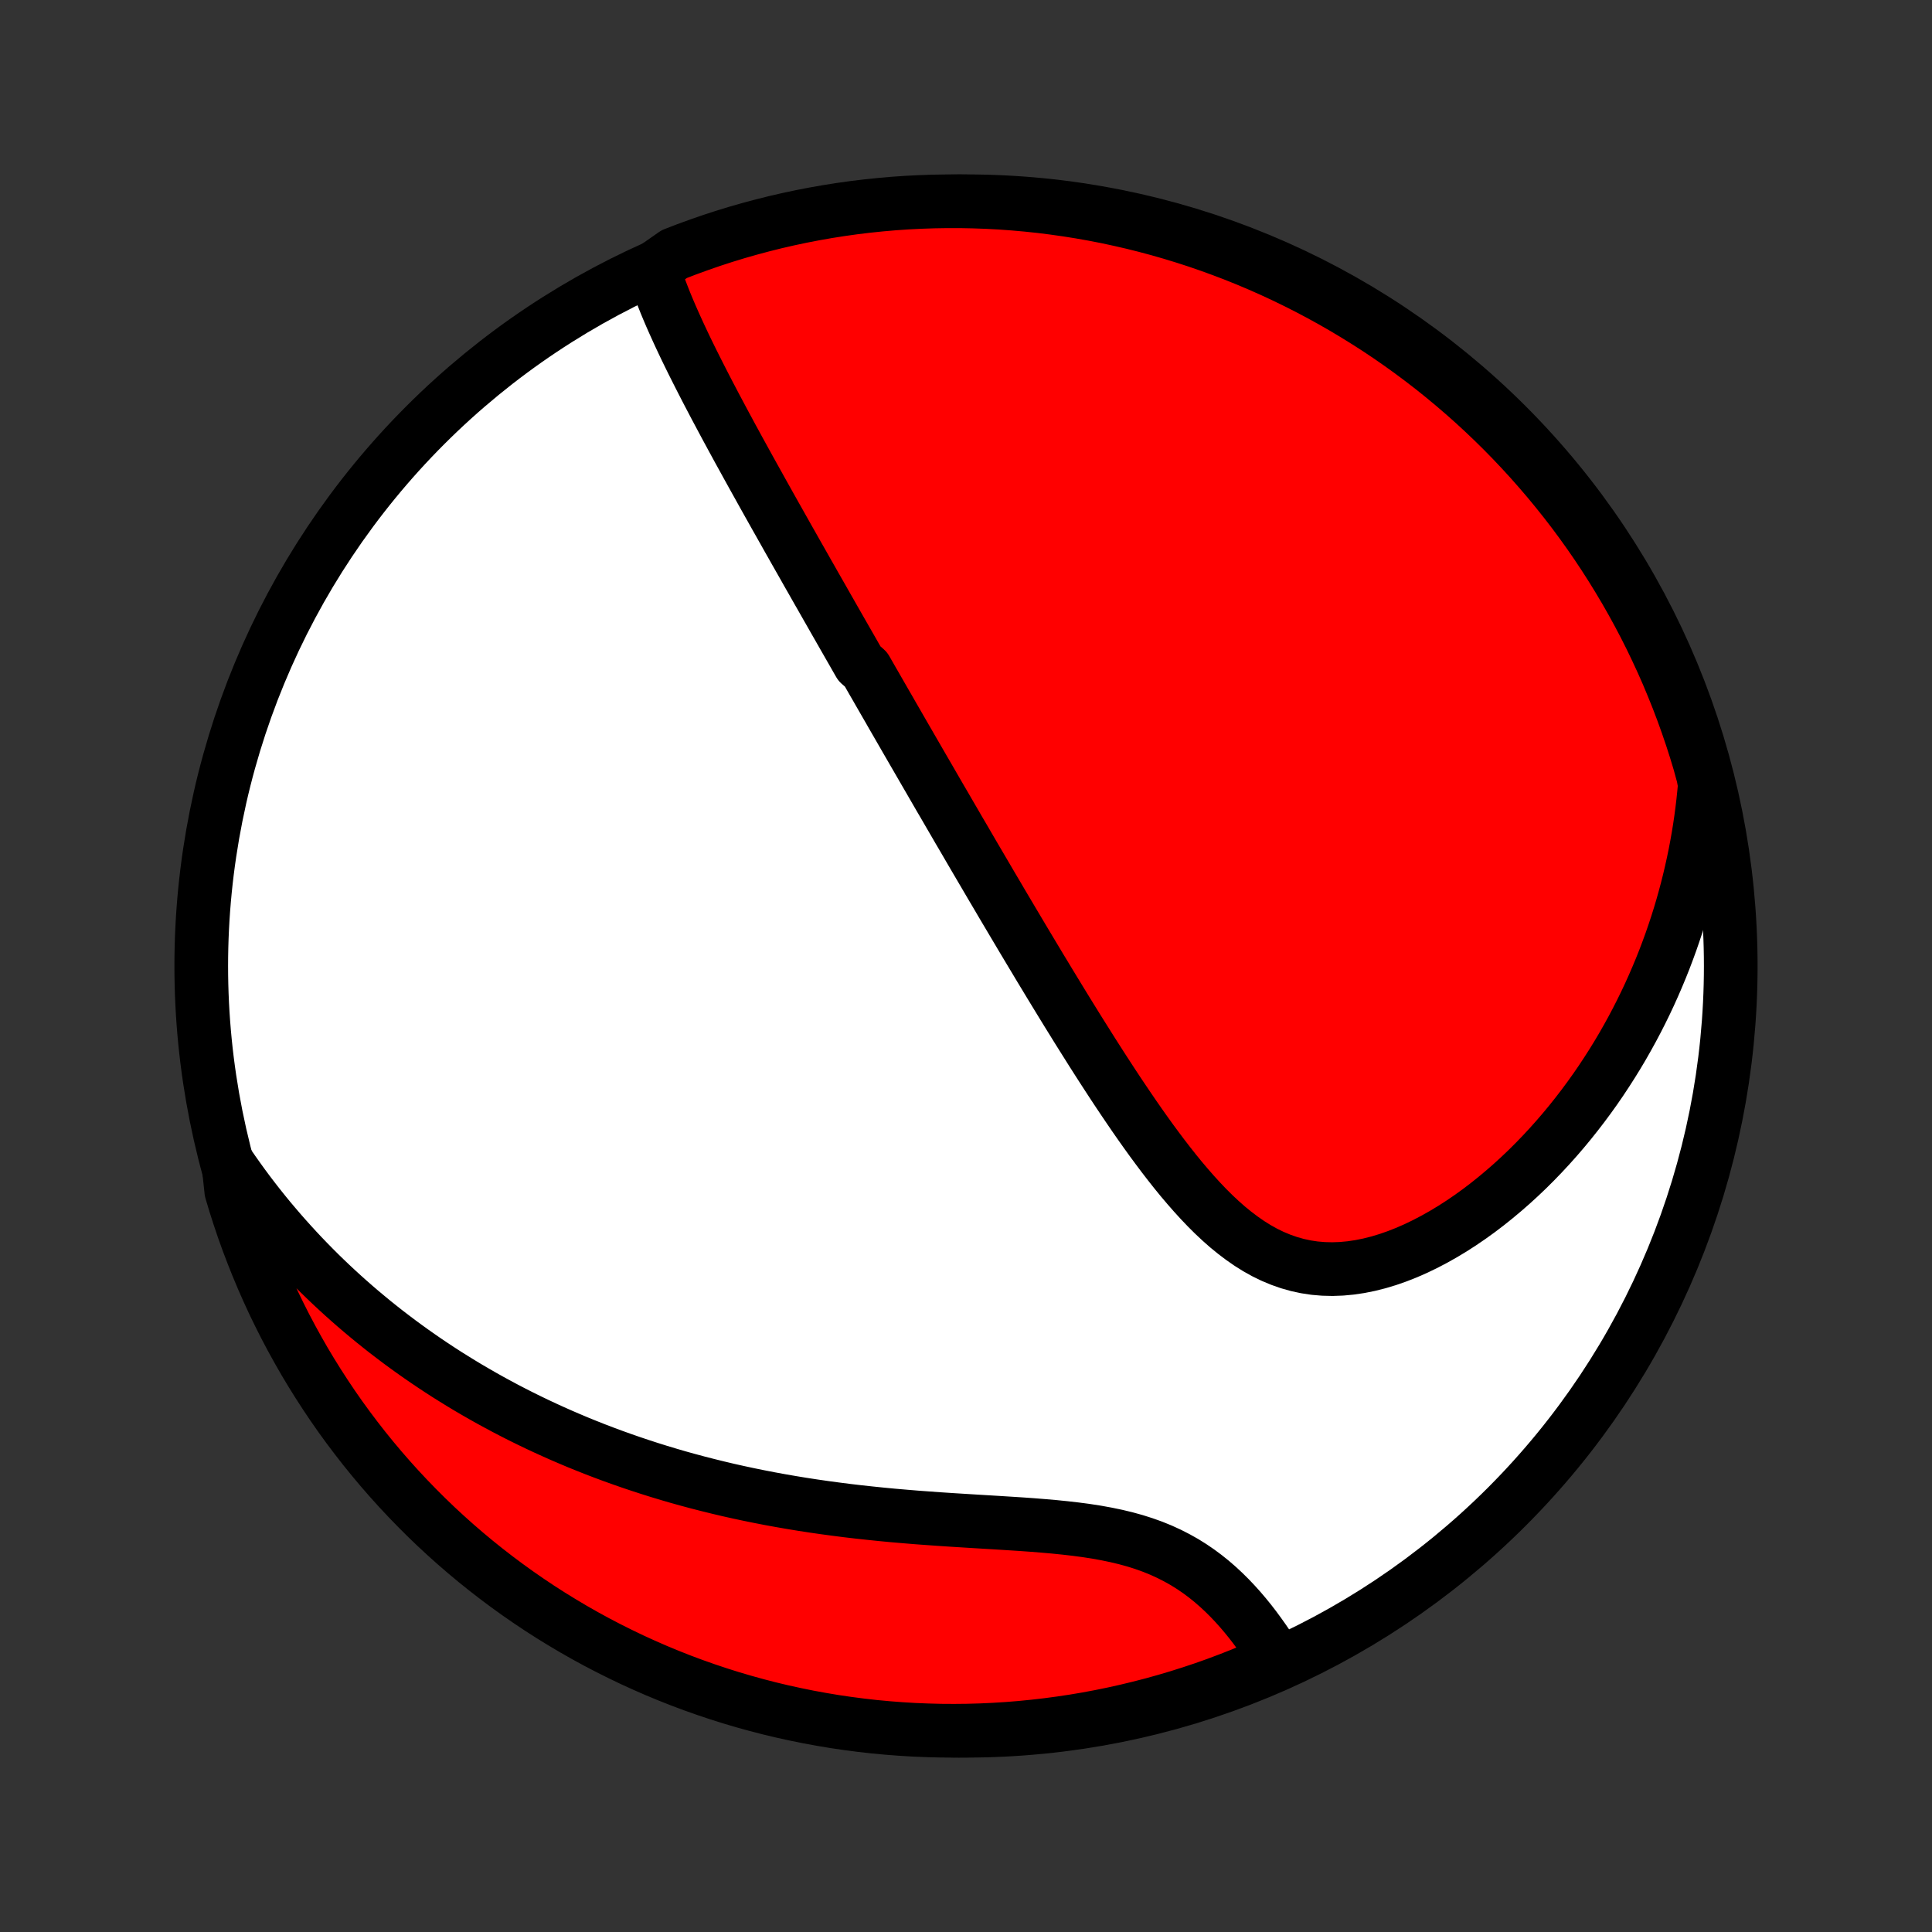 <?xml version="1.0" encoding="utf-8" standalone="no"?>
<!DOCTYPE svg PUBLIC "-//W3C//DTD SVG 1.1//EN"
  "http://www.w3.org/Graphics/SVG/1.1/DTD/svg11.dtd">
<!-- Created with matplotlib (http://matplotlib.org/) -->
<svg height="72pt" version="1.1" viewBox="0 0 72 72" width="72pt" xmlns="http://www.w3.org/2000/svg" xmlns:xlink="http://www.w3.org/1999/xlink">
 <rect x="0" y="0" width="72" height="72" fill="#333333" stroke="none"/>
 <defs>
  <style type="text/css">
*{stroke-linecap:butt;stroke-linejoin:round;}
  </style>
 </defs>
 <g id="figure_1">
  <g id="patch_1">
   <path d="
M0 72
L72 72
L72 0
L0 0
z
" style="fill:none;"/>
  </g>
  <g id="axes_1">
   <g id="PatchCollection_1">
    <defs>
     <path d="
M36 -7.5
C43.558 -7.5 50.808 -10.503 56.153 -15.848
C61.497 -21.192 64.5 -28.442 64.5 -36
C64.5 -43.558 61.497 -50.808 56.153 -56.153
C50.808 -61.497 43.558 -64.5 36 -64.5
C28.442 -64.5 21.192 -61.497 15.848 -56.153
C10.503 -50.808 7.5 -43.558 7.5 -36
C7.5 -28.442 10.503 -21.192 15.848 -15.848
C21.192 -10.503 28.442 -7.5 36 -7.5
z
" id="C0_0_a811fe30f3"/>
     <path d="
M24.337 -61.978
L24.419 -61.726
L24.507 -61.474
L24.599 -61.223
L24.695 -60.973
L24.794 -60.723
L24.897 -60.474
L25.003 -60.226
L25.112 -59.979
L25.223 -59.733
L25.336 -59.487
L25.451 -59.242
L25.567 -58.998
L25.685 -58.756
L25.804 -58.514
L25.925 -58.273
L26.046 -58.033
L26.168 -57.794
L26.29 -57.556
L26.413 -57.319
L26.537 -57.083
L26.66 -56.848
L26.785 -56.614
L26.909 -56.381
L27.033 -56.149
L27.158 -55.918
L27.282 -55.688
L27.407 -55.459
L27.531 -55.231
L27.656 -55.005
L27.78 -54.779
L27.904 -54.554
L28.028 -54.33
L28.152 -54.107
L28.276 -53.885
L28.399 -53.663
L28.522 -53.443
L28.645 -53.223
L28.768 -53.004
L28.89 -52.786
L29.013 -52.569
L29.135 -52.352
L29.257 -52.136
L29.378 -51.92
L29.5 -51.706
L29.621 -51.491
L29.742 -51.278
L29.863 -51.065
L29.984 -50.852
L30.104 -50.639
L30.225 -50.428
L30.345 -50.216
L30.465 -50.005
L30.586 -49.794
L30.706 -49.583
L30.826 -49.372
L30.946 -49.162
L31.066 -48.951
L31.186 -48.741
L31.306 -48.531
L31.426 -48.321
L31.547 -48.11
L31.667 -47.9
L31.788 -47.689
L31.908 -47.478
L32.029 -47.267
L32.271 -47.056
L32.393 -46.844
L32.514 -46.632
L32.637 -46.42
L32.759 -46.207
L32.882 -45.993
L33.005 -45.779
L33.129 -45.565
L33.252 -45.349
L33.377 -45.133
L33.502 -44.916
L33.627 -44.699
L33.753 -44.48
L33.88 -44.261
L34.007 -44.041
L34.135 -43.82
L34.264 -43.597
L34.393 -43.374
L34.523 -43.15
L34.654 -42.924
L34.785 -42.697
L34.917 -42.469
L35.05 -42.239
L35.185 -42.009
L35.32 -41.776
L35.456 -41.542
L35.593 -41.307
L35.73 -41.07
L35.87 -40.832
L36.01 -40.592
L36.151 -40.35
L36.293 -40.106
L36.437 -39.861
L36.582 -39.614
L36.728 -39.365
L36.875 -39.114
L37.024 -38.861
L37.174 -38.607
L37.325 -38.35
L37.478 -38.091
L37.633 -37.83
L37.789 -37.567
L37.946 -37.303
L38.105 -37.035
L38.266 -36.766
L38.428 -36.495
L38.592 -36.222
L38.757 -35.946
L38.925 -35.669
L39.094 -35.389
L39.265 -35.108
L39.438 -34.824
L39.612 -34.539
L39.789 -34.251
L39.968 -33.962
L40.148 -33.671
L40.331 -33.379
L40.516 -33.085
L40.702 -32.789
L40.891 -32.493
L41.082 -32.195
L41.276 -31.896
L41.471 -31.597
L41.669 -31.297
L41.87 -30.997
L42.073 -30.697
L42.278 -30.397
L42.486 -30.098
L42.697 -29.8
L42.91 -29.504
L43.127 -29.21
L43.346 -28.918
L43.569 -28.629
L43.795 -28.343
L44.024 -28.062
L44.258 -27.786
L44.495 -27.515
L44.736 -27.251
L44.981 -26.994
L45.231 -26.745
L45.486 -26.506
L45.745 -26.277
L46.011 -26.06
L46.282 -25.855
L46.558 -25.663
L46.841 -25.486
L47.129 -25.325
L47.424 -25.181
L47.726 -25.055
L48.033 -24.947
L48.347 -24.858
L48.666 -24.789
L48.991 -24.74
L49.321 -24.712
L49.656 -24.704
L49.995 -24.716
L50.337 -24.748
L50.681 -24.799
L51.028 -24.869
L51.376 -24.957
L51.724 -25.062
L52.073 -25.184
L52.421 -25.321
L52.767 -25.473
L53.111 -25.639
L53.453 -25.818
L53.792 -26.009
L54.127 -26.211
L54.458 -26.424
L54.785 -26.647
L55.107 -26.879
L55.424 -27.12
L55.735 -27.369
L56.041 -27.625
L56.342 -27.888
L56.636 -28.157
L56.924 -28.431
L57.206 -28.712
L57.481 -28.997
L57.75 -29.287
L58.012 -29.58
L58.268 -29.878
L58.517 -30.179
L58.759 -30.483
L58.995 -30.79
L59.224 -31.099
L59.447 -31.411
L59.663 -31.725
L59.872 -32.041
L60.075 -32.358
L60.272 -32.677
L60.462 -32.997
L60.645 -33.318
L60.823 -33.641
L60.994 -33.964
L61.159 -34.288
L61.318 -34.612
L61.471 -34.937
L61.618 -35.263
L61.759 -35.589
L61.895 -35.915
L62.025 -36.241
L62.149 -36.568
L62.268 -36.894
L62.381 -37.221
L62.489 -37.547
L62.592 -37.874
L62.689 -38.2
L62.781 -38.527
L62.868 -38.853
L62.95 -39.179
L63.027 -39.505
L63.099 -39.831
L63.167 -40.157
L63.229 -40.482
L63.287 -40.808
L63.34 -41.133
L63.388 -41.458
L63.431 -41.783
L63.47 -42.108
L63.504 -42.433
L63.534 -42.758
L63.473 -43.083
L63.337 -43.581
L63.192 -44.059
L63.039 -44.535
L62.877 -45.009
L62.708 -45.479
L62.53 -45.947
L62.344 -46.411
L62.151 -46.873
L61.949 -47.331
L61.739 -47.785
L61.522 -48.237
L61.297 -48.684
L61.064 -49.127
L60.823 -49.567
L60.575 -50.002
L60.319 -50.433
L60.056 -50.86
L59.786 -51.282
L59.508 -51.7
L59.224 -52.112
L58.932 -52.52
L58.633 -52.923
L58.327 -53.321
L58.014 -53.713
L57.695 -54.1
L57.369 -54.481
L57.037 -54.857
L56.698 -55.227
L56.353 -55.592
L56.002 -55.95
L55.645 -56.302
L55.281 -56.648
L54.912 -56.988
L54.537 -57.321
L54.156 -57.648
L53.77 -57.968
L53.379 -58.282
L52.982 -58.588
L52.58 -58.888
L52.173 -59.181
L51.761 -59.467
L51.344 -59.746
L50.922 -60.017
L50.496 -60.281
L50.066 -60.538
L49.631 -60.787
L49.192 -61.029
L48.749 -61.263
L48.303 -61.489
L47.852 -61.708
L47.398 -61.919
L46.94 -62.122
L46.479 -62.317
L46.015 -62.504
L45.548 -62.682
L45.078 -62.853
L44.605 -63.016
L44.129 -63.17
L43.651 -63.316
L43.171 -63.454
L42.689 -63.583
L42.204 -63.704
L41.718 -63.816
L41.23 -63.921
L40.74 -64.016
L40.249 -64.103
L39.756 -64.181
L39.263 -64.251
L38.768 -64.313
L38.273 -64.365
L37.776 -64.409
L37.28 -64.445
L36.782 -64.471
L36.285 -64.489
L35.788 -64.499
L35.29 -64.499
L34.793 -64.491
L34.297 -64.474
L33.8 -64.449
L33.305 -64.415
L32.81 -64.372
L32.316 -64.321
L31.823 -64.261
L31.332 -64.192
L30.842 -64.115
L30.354 -64.029
L29.867 -63.935
L29.382 -63.832
L28.899 -63.721
L28.419 -63.601
L27.941 -63.473
L27.465 -63.337
L26.991 -63.192
L26.521 -63.039
L26.053 -62.877
L25.589 -62.708
L25.127 -62.53
z
" id="C0_1_593dd17bc3"/>
     <path d="
M8.513 -28.611
L8.697 -28.345
L8.883 -28.082
L9.07 -27.823
L9.26 -27.567
L9.452 -27.316
L9.645 -27.068
L9.841 -26.823
L10.038 -26.582
L10.238 -26.345
L10.439 -26.11
L10.642 -25.879
L10.847 -25.651
L11.054 -25.425
L11.262 -25.203
L11.473 -24.984
L11.686 -24.767
L11.9 -24.553
L12.117 -24.342
L12.335 -24.134
L12.556 -23.928
L12.779 -23.724
L13.003 -23.524
L13.23 -23.325
L13.459 -23.129
L13.69 -22.936
L13.923 -22.744
L14.159 -22.555
L14.396 -22.368
L14.637 -22.184
L14.879 -22.001
L15.124 -21.821
L15.371 -21.643
L15.621 -21.467
L15.873 -21.293
L16.128 -21.121
L16.386 -20.951
L16.646 -20.783
L16.91 -20.618
L17.175 -20.454
L17.444 -20.292
L17.716 -20.133
L17.991 -19.975
L18.269 -19.819
L18.55 -19.666
L18.834 -19.514
L19.121 -19.365
L19.412 -19.217
L19.706 -19.072
L20.003 -18.929
L20.304 -18.788
L20.609 -18.649
L20.917 -18.512
L21.229 -18.378
L21.544 -18.245
L21.863 -18.116
L22.186 -17.988
L22.513 -17.863
L22.844 -17.74
L23.179 -17.62
L23.518 -17.502
L23.861 -17.387
L24.208 -17.274
L24.559 -17.164
L24.914 -17.057
L25.273 -16.952
L25.637 -16.851
L26.005 -16.752
L26.377 -16.657
L26.753 -16.564
L27.133 -16.474
L27.517 -16.388
L27.905 -16.305
L28.298 -16.225
L28.694 -16.148
L29.094 -16.075
L29.498 -16.005
L29.906 -15.938
L30.317 -15.875
L30.732 -15.815
L31.149 -15.759
L31.57 -15.705
L31.994 -15.655
L32.42 -15.609
L32.848 -15.565
L33.279 -15.524
L33.711 -15.487
L34.145 -15.451
L34.579 -15.419
L35.014 -15.388
L35.45 -15.359
L35.885 -15.332
L36.319 -15.305
L36.751 -15.279
L37.182 -15.253
L37.611 -15.226
L38.035 -15.199
L38.457 -15.169
L38.873 -15.136
L39.285 -15.1
L39.69 -15.059
L40.088 -15.013
L40.48 -14.961
L40.862 -14.902
L41.237 -14.834
L41.602 -14.758
L41.957 -14.673
L42.301 -14.578
L42.635 -14.472
L42.959 -14.356
L43.271 -14.229
L43.572 -14.091
L43.862 -13.943
L44.142 -13.786
L44.411 -13.618
L44.669 -13.442
L44.918 -13.257
L45.157 -13.065
L45.386 -12.866
L45.607 -12.661
L45.819 -12.451
L46.023 -12.236
L46.22 -12.017
L46.408 -11.796
L46.59 -11.572
L46.764 -11.346
L46.932 -11.118
L47.094 -10.89
L47.25 -10.662
L47.4 -10.433
L47.186 -10.205
L46.727 -9.787
L46.264 -9.596
L45.799 -9.413
L45.33 -9.237
L44.859 -9.07
L44.385 -8.912
L43.908 -8.761
L43.429 -8.619
L42.948 -8.485
L42.464 -8.36
L41.979 -8.243
L41.492 -8.134
L41.003 -8.034
L40.512 -7.942
L40.02 -7.859
L39.527 -7.785
L39.033 -7.719
L38.538 -7.662
L38.042 -7.613
L37.546 -7.573
L37.049 -7.542
L36.552 -7.519
L36.054 -7.505
L35.557 -7.5
L35.06 -7.503
L34.563 -7.516
L34.066 -7.536
L33.57 -7.566
L33.075 -7.604
L32.581 -7.65
L32.087 -7.706
L31.595 -7.77
L31.105 -7.842
L30.615 -7.924
L30.128 -8.013
L29.642 -8.112
L29.158 -8.218
L28.676 -8.333
L28.197 -8.457
L27.72 -8.589
L27.245 -8.729
L26.773 -8.878
L26.304 -9.035
L25.837 -9.2
L25.374 -9.373
L24.914 -9.555
L24.458 -9.744
L24.005 -9.942
L23.555 -10.147
L23.11 -10.361
L22.668 -10.582
L22.231 -10.81
L21.797 -11.047
L21.368 -11.291
L20.944 -11.543
L20.523 -11.802
L20.108 -12.068
L19.698 -12.342
L19.292 -12.623
L18.892 -12.911
L18.497 -13.206
L18.107 -13.508
L17.722 -13.817
L17.343 -14.133
L16.97 -14.455
L16.603 -14.784
L16.241 -15.119
L15.886 -15.461
L15.537 -15.809
L15.194 -16.163
L14.857 -16.523
L14.527 -16.889
L14.203 -17.261
L13.886 -17.639
L13.575 -18.022
L13.272 -18.411
L12.975 -18.805
L12.685 -19.204
L12.403 -19.608
L12.128 -20.018
L11.86 -20.432
L11.599 -20.851
L11.345 -21.275
L11.1 -21.703
L10.862 -22.135
L10.631 -22.572
L10.408 -23.013
L10.193 -23.457
L9.986 -23.906
L9.787 -24.358
L9.596 -24.814
L9.413 -25.273
L9.237 -25.736
L9.07 -26.201
L8.912 -26.67
L8.761 -27.141
L8.619 -27.615
z
" id="C0_2_c22dfd41d1"/>
    </defs>
    <g clip-path="url(#p1bffca34e9)">
     <use style="fill:#ffffff;stroke:#000000;stroke-width:2.0;" x="0.0" xlink:href="#C0_0_a811fe30f3" y="72.0"/>
    </g>
    <g clip-path="url(#p1bffca34e9)">
     <use style="fill:#ff0000;stroke:#000000;stroke-width:2.0;" x="0.0" xlink:href="#C0_1_593dd17bc3" y="72.0"/>
    </g>
    <g clip-path="url(#p1bffca34e9)">
     <use style="fill:#ff0000;stroke:#000000;stroke-width:2.0;" x="0.0" xlink:href="#C0_2_c22dfd41d1" y="72.0"/>
    </g>
   </g>
  </g>
 </g>
 <defs>
  <clipPath id="p1bffca34e9">
   <rect height="72.0" width="72.0" x="0.0" y="0.0"/>
  </clipPath>
 </defs>
</svg>
